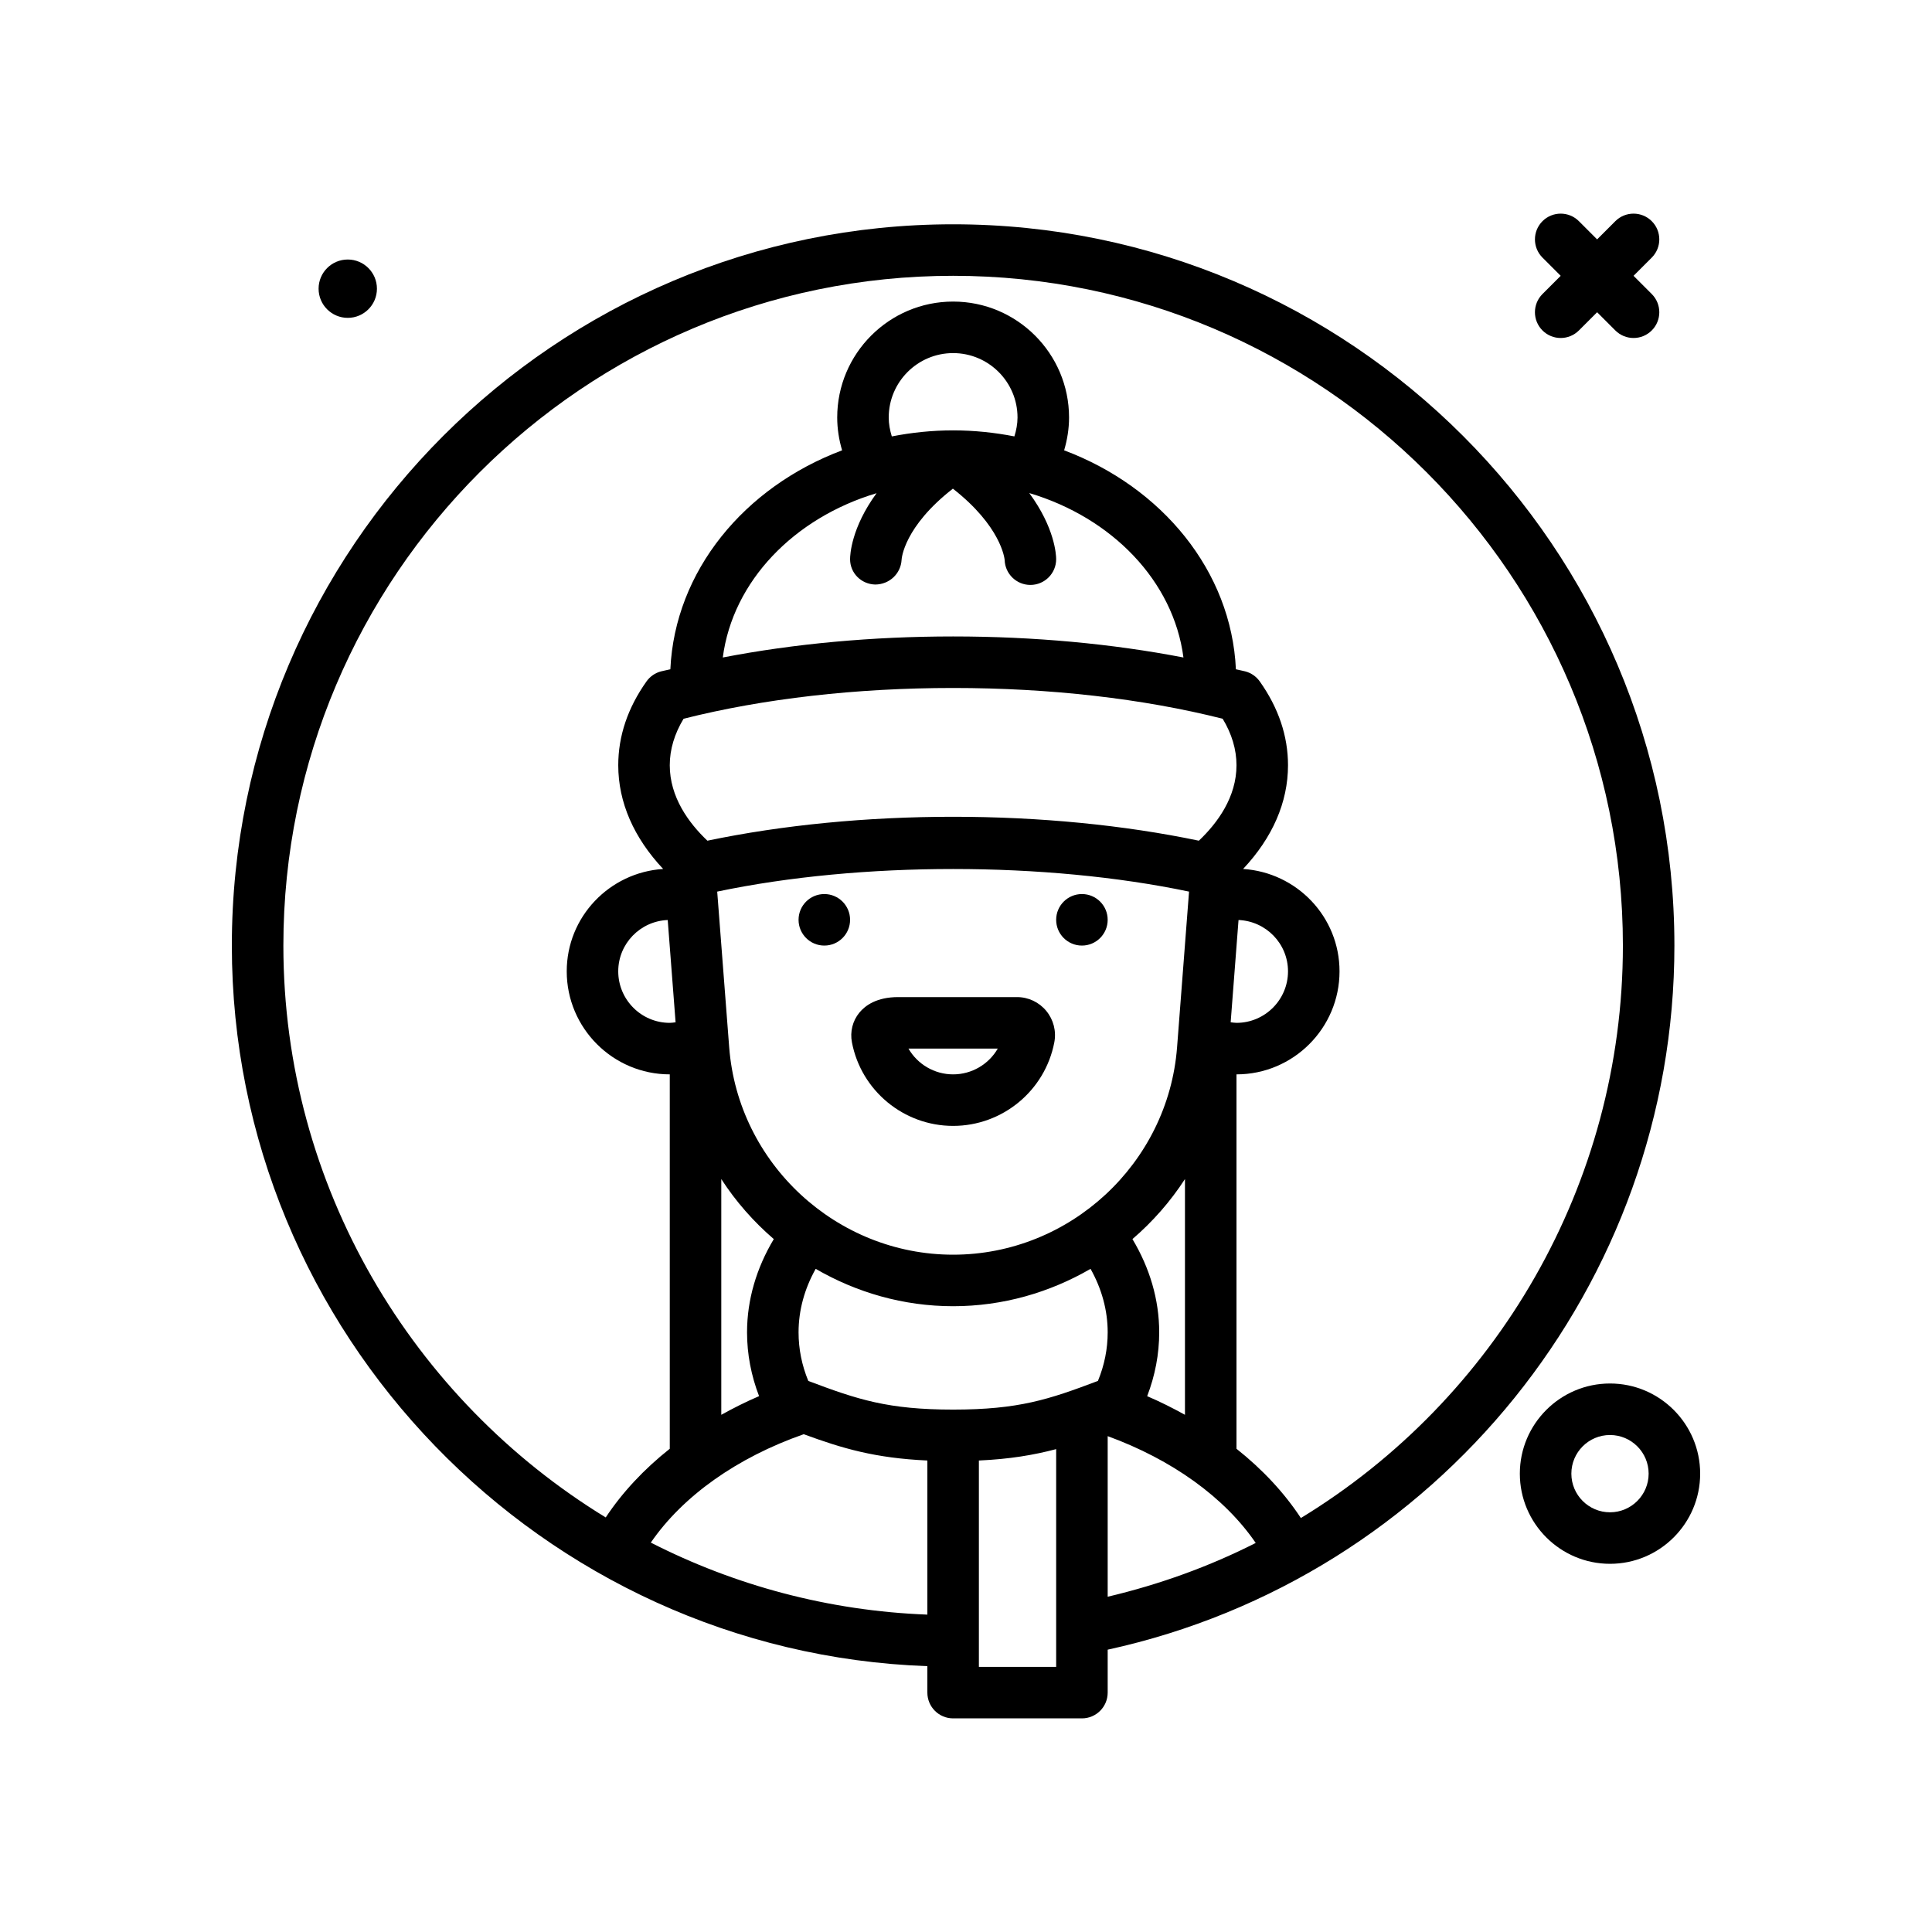 <svg id="avatar1" enable-background="new 0 0 300 300" height="512" viewBox="0 0 300 300" width="512" xmlns="http://www.w3.org/2000/svg"><g><path d="m260 146.828c0-61.758-50.242-112-112-112s-112 50.242-112 112c0 60.191 48.189 109.77 108 111.893v4.107c0 2.209 1.791 4 4 4h20c2.209 0 4-1.791 4-4v-6.667c51.133-11.172 88-56.679 88-109.333zm-158.942 92.705c4.967-7.23 13.388-13.205 23.745-16.83 5.999 2.211 11.104 3.718 19.198 4.084v23.93c-15.393-.587-29.945-4.551-42.943-11.184zm36.942-174.705c0-5.514 4.486-10 10-10s10 4.486 10 10c0 1.005-.193 1.985-.486 2.936-3.068-.597-6.245-.936-9.514-.936-3.271 0-6.45.339-9.52.938-.292-.951-.48-1.932-.48-2.938zm-1.888 11.755c-3.94 5.385-4.115 9.596-4.112 10.263.01 2.164 1.74 3.865 3.902 3.92 2.203-.012 3.977-1.682 4.096-3.842.012-.225.373-5.125 7.965-11.045 7.451 5.824 8.014 10.793 8.039 11.068.062 2.156 1.83 3.881 3.998 3.881h.018c2.209-.01 3.992-1.809 3.982-4.018-.003-.666-.214-4.87-4.177-10.248 12.842 3.821 22.393 13.651 23.942 25.533-11.045-2.132-23.206-3.267-35.765-3.267s-24.72 1.135-35.765 3.267c1.546-11.862 11.068-21.677 23.877-25.512zm42.02 140.213c1.226-3.198 1.868-6.519 1.868-9.916 0-5.073-1.473-9.998-4.155-14.475 3.14-2.698 5.893-5.829 8.155-9.321v36.607c-1.882-1.04-3.825-2.022-5.868-2.895zm-30.132 2.085c-10.104 0-14.797-1.547-22.488-4.451-1.004-2.436-1.512-4.969-1.512-7.549 0-3.41.922-6.761 2.659-9.855 6.322 3.667 13.609 5.802 21.341 5.802 7.731 0 15.018-2.135 21.34-5.802 1.736 3.093 2.66 6.445 2.66 9.854 0 2.58-.508 5.113-1.514 7.549-7.603 2.876-12.291 4.452-22.486 4.452zm-36.633-80.433c22.311-4.678 50.955-4.678 73.266 0l-1.859 24.179c-1.389 18.057-16.664 32.201-34.773 32.201s-33.385-14.145-34.773-32.201zm79.729 20.289 1.221-15.877c4.262.171 7.683 3.665 7.683 7.968 0 4.412-3.588 8-8 8-.307 0-.603-.057-.904-.091zm-84.951-47.13c12.389-3.129 26.82-4.779 41.855-4.779s29.467 1.65 41.855 4.779c1.424 2.357 2.145 4.781 2.145 7.221 0 4.93-2.918 8.938-5.842 11.715-11.637-2.434-24.779-3.715-38.158-3.715s-26.521 1.281-38.158 3.715c-2.924-2.777-5.842-6.785-5.842-11.715 0-2.439.721-4.863 2.145-7.221zm-1.241 47.133c-.301.034-.597.088-.904.088-4.412 0-8-3.588-8-8 0-4.303 3.42-7.797 7.683-7.968zm15.25 33.665c-2.682 4.479-4.154 9.405-4.154 14.476 0 3.396.642 6.716 1.867 9.912-2.044.873-3.985 1.856-5.867 2.897v-36.605c2.261 3.491 5.014 6.622 8.154 9.32zm31.846 66.423v-32.04c4.761-.216 8.491-.842 12-1.77v33.811h-12zm20-35.824c10.012 3.659 18.153 9.516 22.986 16.585-7.189 3.648-14.895 6.44-22.986 8.352zm29.998 12.715c-2.59-3.937-5.971-7.561-9.998-10.754v-58.137c8.822 0 16-7.178 16-16 0-8.47-6.636-15.354-14.972-15.896 4.553-4.847 6.972-10.34 6.972-16.104 0-4.537-1.477-8.92-4.391-13.023-.541-.762-1.332-1.311-2.234-1.549-.469-.125-.99-.209-1.466-.33-.704-15.269-11.478-28.292-26.672-34 .487-1.65.763-3.363.763-5.098 0-9.926-8.074-18-18-18s-18 8.074-18 18c0 1.737.272 3.45.759 5.099-15.192 5.709-25.964 18.732-26.668 33.999-.475.121-.996.205-1.466.33-.902.238-1.693.787-2.234 1.549-2.914 4.103-4.391 8.486-4.391 13.023 0 5.764 2.418 11.257 6.972 16.104-8.336.542-14.972 7.426-14.972 15.896 0 8.822 7.178 16 16 16v58.135c-3.998 3.17-7.363 6.763-9.945 10.666-29.963-18.319-50.055-51.351-50.055-88.801 0-57.346 46.654-104 104-104s104 46.654 104 104c0 37.125-19.729 70.451-50.002 88.891z"/><path d="m54 49.357c2.502 0 4.53-2.028 4.53-4.529 0-2.502-2.028-4.53-4.53-4.53-2.501 0-4.529 2.028-4.529 4.53s2.028 4.529 4.529 4.529z"/><path d="m239.516 51.312c.781.781 1.805 1.172 2.828 1.172s2.047-.391 2.828-1.172l2.828-2.828 2.828 2.828c.781.781 1.805 1.172 2.828 1.172s2.047-.391 2.828-1.172c1.562-1.562 1.562-4.094 0-5.656l-2.828-2.828 2.828-2.828c1.562-1.562 1.562-4.094 0-5.656s-4.094-1.562-5.656 0l-2.828 2.828-2.828-2.828c-1.562-1.562-4.094-1.562-5.656 0s-1.562 4.094 0 5.656l2.828 2.828-2.828 2.828c-1.563 1.563-1.563 4.094 0 5.656z"/><path d="m250 214.828c-7.719 0-14 6.281-14 14s6.281 14 14 14 14-6.281 14-14-6.281-14-14-14zm0 20c-3.309 0-6-2.691-6-6s2.691-6 6-6 6 2.691 6 6-2.691 6-6 6z"/><circle cx="168" cy="142.828" r="4"/><circle cx="128" cy="142.828" r="4"/><path d="m148 174.828c7.656 0 14.264-5.451 15.711-12.963.336-1.742-.119-3.527-1.25-4.896-1.123-1.359-2.777-2.141-4.539-2.141h-18.457c-3.332 0-5.107 1.305-6.012 2.4-1.061 1.283-1.484 2.975-1.164 4.637 1.447 7.512 8.055 12.963 15.711 12.963zm6.932-12c-1.396 2.416-4.012 4-6.932 4s-5.535-1.584-6.932-4z"/></g></svg>
